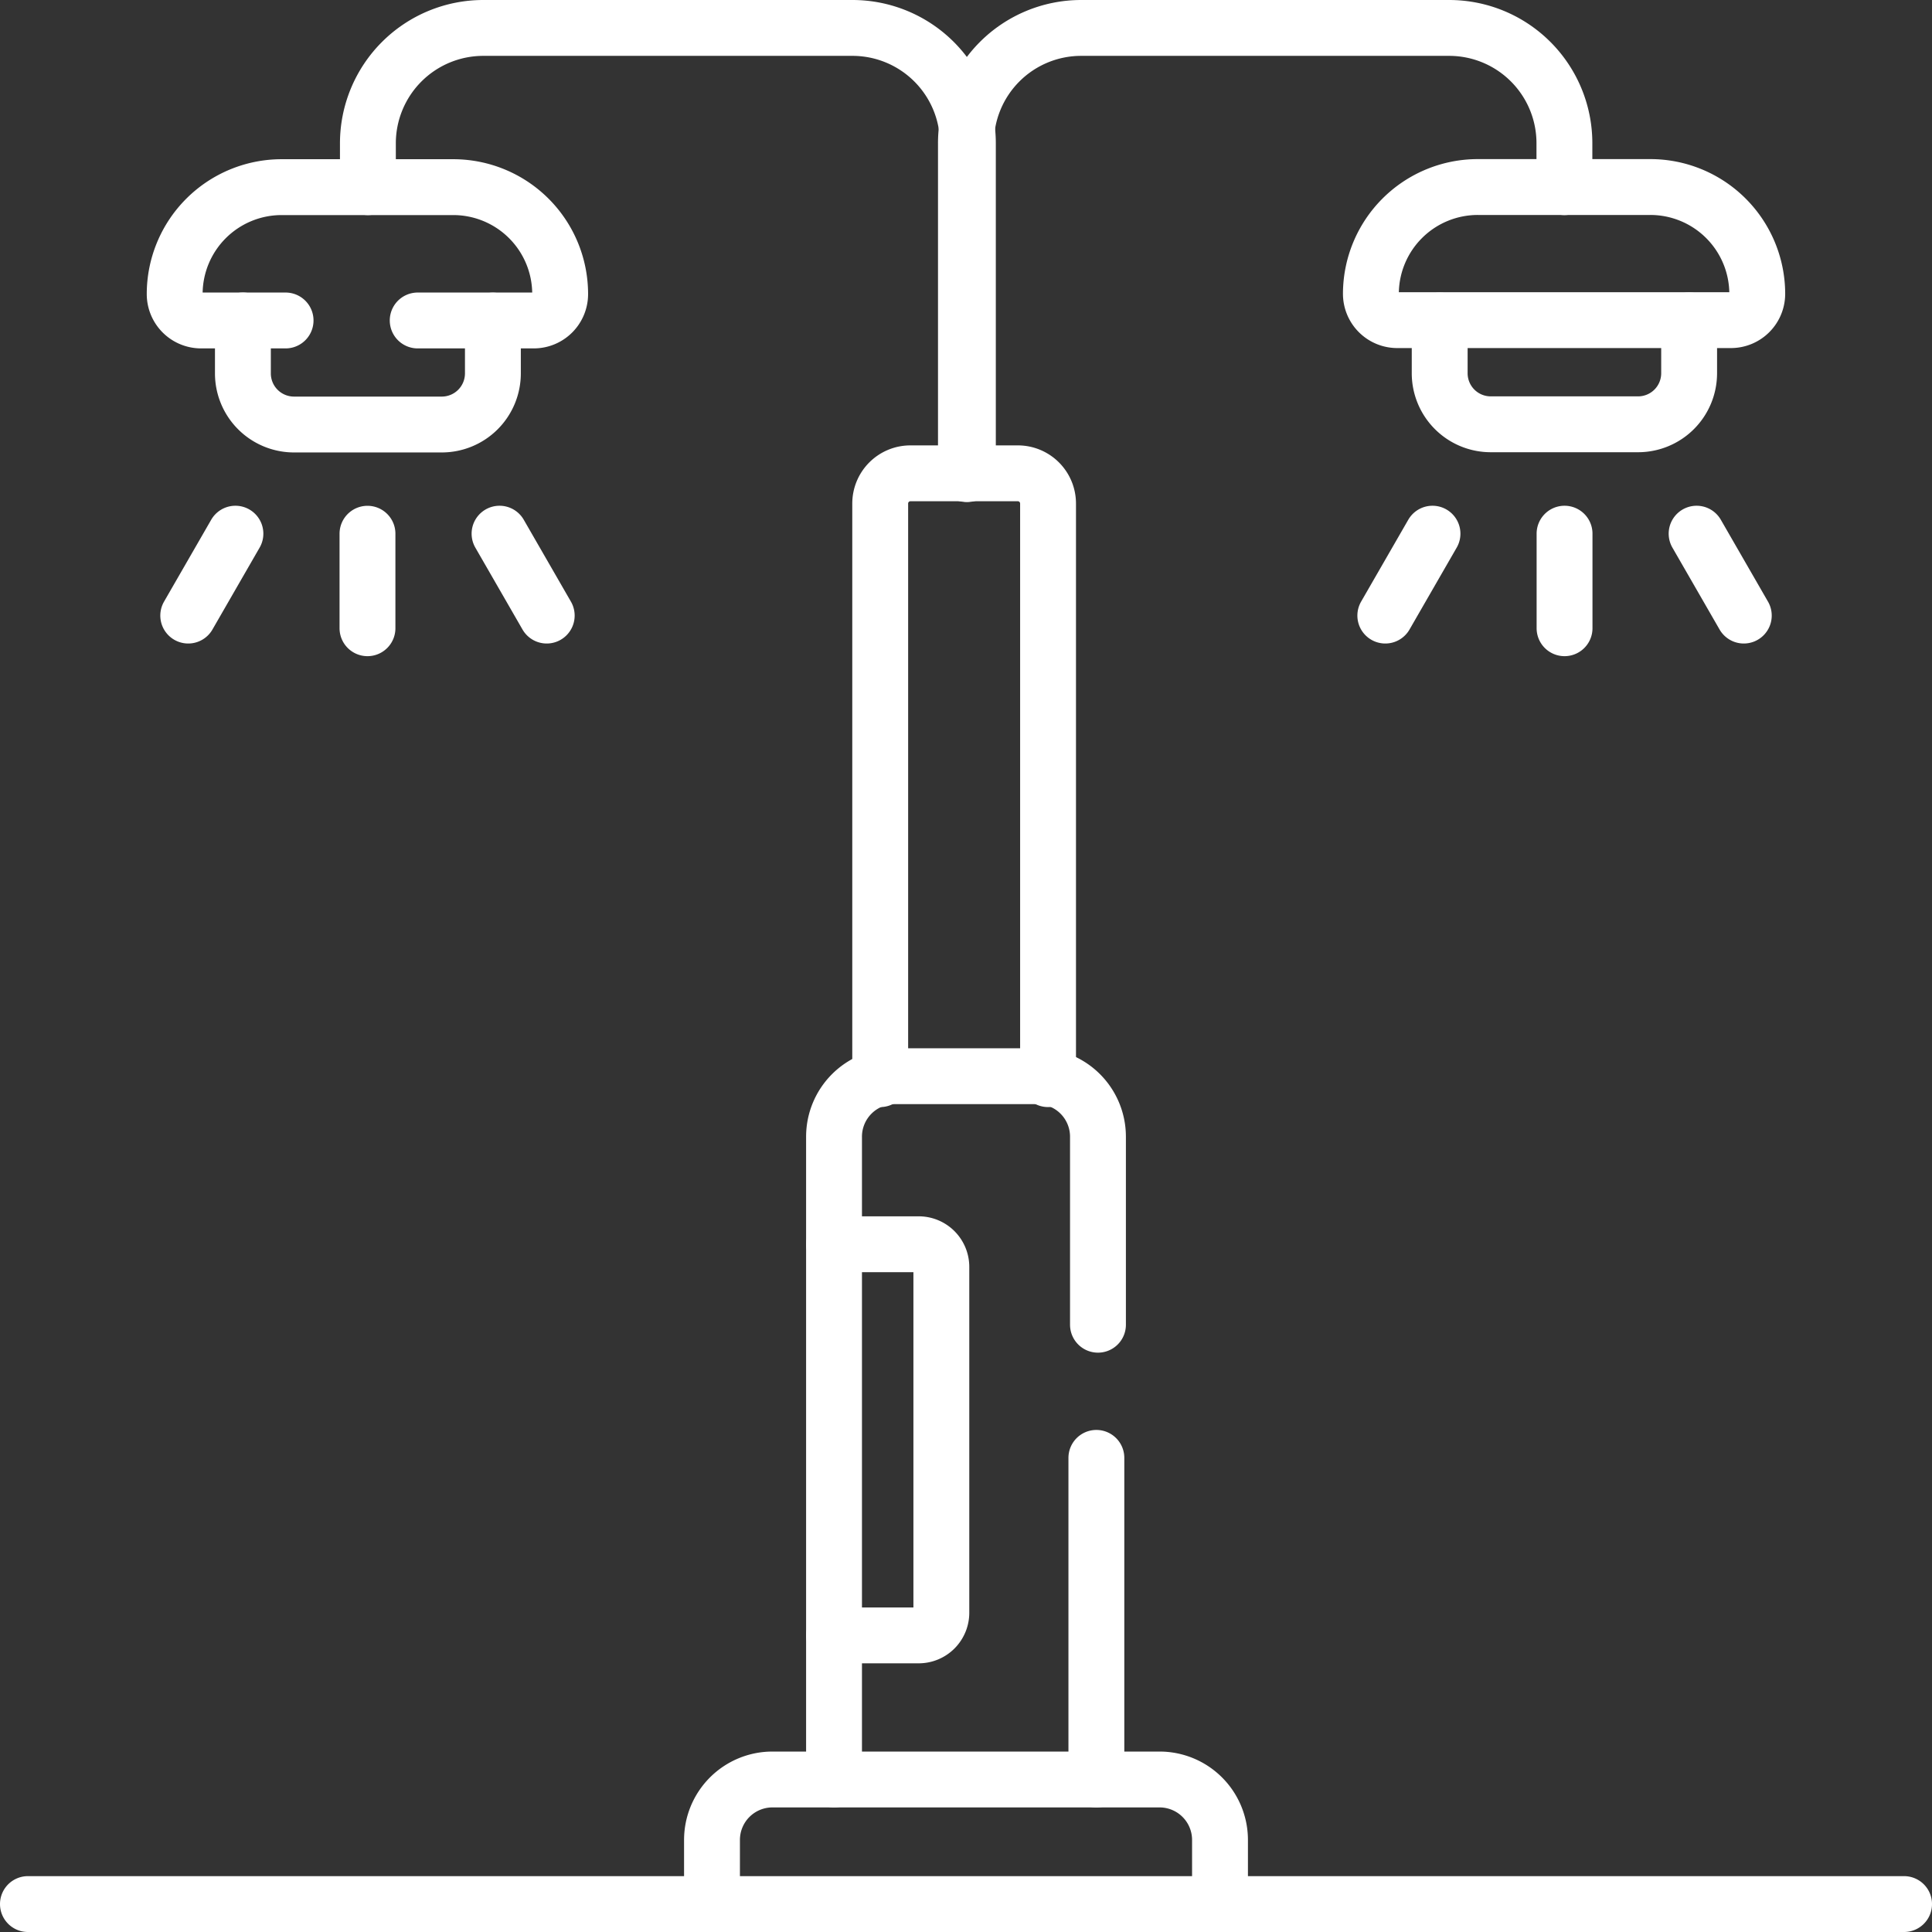 <svg xmlns="http://www.w3.org/2000/svg" width="69.167" height="69.167" viewBox="0 0 69.167 69.167">
  <rect x="0" y="0" width="69.167" height="69.167" fill="#333333" stroke="none"/>
  <g id="Group_9891" data-name="Group 9891" transform="translate(1 1)">
    <path id="Path_1560" data-name="Path 1560" d="M90.285,23.469V11.631A4.132,4.132,0,0,0,86.153,7.5H72.937a4.132,4.132,0,0,0-4.132,4.131V13.2m4.475,4.777v1.892a1.83,1.83,0,0,1-1.829,1.829H66.159a1.83,1.83,0,0,1-1.829-1.829V17.973" transform="translate(-56.634 -7.5)" fill="none" stroke="#fff" stroke-linecap="round" stroke-linejoin="round" stroke-miterlimit="10" stroke-width="2"/>
    <path id="Path_1561" data-name="Path 1561" d="M55,17.973h4.159a.944.944,0,0,0,.941-.945A3.827,3.827,0,0,0,56.276,13.2H50.123A3.828,3.828,0,0,0,46.3,17.028a.945.945,0,0,0,.943.945H50.27M96.053,13.2V11.631A4.126,4.126,0,0,0,91.931,7.5H78.748a4.126,4.126,0,0,0-4.121,4.131V23.469m25.891-5.5v1.892a1.827,1.827,0,0,1-1.825,1.829H93.413a1.827,1.827,0,0,1-1.825-1.829V17.973" transform="translate(-41.046 -7.5)" fill="none" stroke="#fff" stroke-linecap="round" stroke-linejoin="round" stroke-miterlimit="10" stroke-width="2"/>
    <path id="Path_1562" data-name="Path 1562" d="M252.322,54.327h11.944a.943.943,0,0,0,.944-.942h0a3.828,3.828,0,0,0-3.832-3.823h-6.168a3.828,3.828,0,0,0-3.832,3.823h0A.943.943,0,0,0,252.322,54.327ZM239.82,81.5V60.892a1.082,1.082,0,0,0-1.083-1.081h-3.843a1.082,1.082,0,0,0-1.083,1.081V81.5m7.739,25.074V95.059" transform="translate(-203.299 -43.866)" fill="none" stroke="#fff" stroke-linecap="round" stroke-linejoin="round" stroke-miterlimit="10" stroke-width="2"/>
    <path id="Path_1563" data-name="Path 1563" d="M36.359,310.816v-23.01a2.165,2.165,0,0,1,2.162-2.167h5.125a2.165,2.165,0,0,1,2.162,2.167v6.73M7.5,315.277H74.667" transform="translate(-7.5 -248.11)" fill="none" stroke="#fff" stroke-linecap="round" stroke-linejoin="round" stroke-miterlimit="10" stroke-width="2"/>
    <path id="Path_1564" data-name="Path 1564" d="M73,181.657h3.029a.811.811,0,0,0,.811-.812V168.466a.811.811,0,0,0-.811-.812H73m-4.371,23.622v-2.293a2.164,2.164,0,0,1,2.161-2.167H84.655a2.164,2.164,0,0,1,2.161,2.167v2.293M56.295,142.217V145.6m-4.728-3.385-1.689,2.932m11.145-2.932,1.689,2.932m36.439-2.932V145.6m-4.728-3.385-1.689,2.932m11.145-2.932,1.689,2.932" transform="translate(-44.139 -124.109)" fill="none" stroke="#fff" stroke-linecap="round" stroke-linejoin="round" stroke-miterlimit="10" stroke-width="2"/>
  </g>
</svg>
